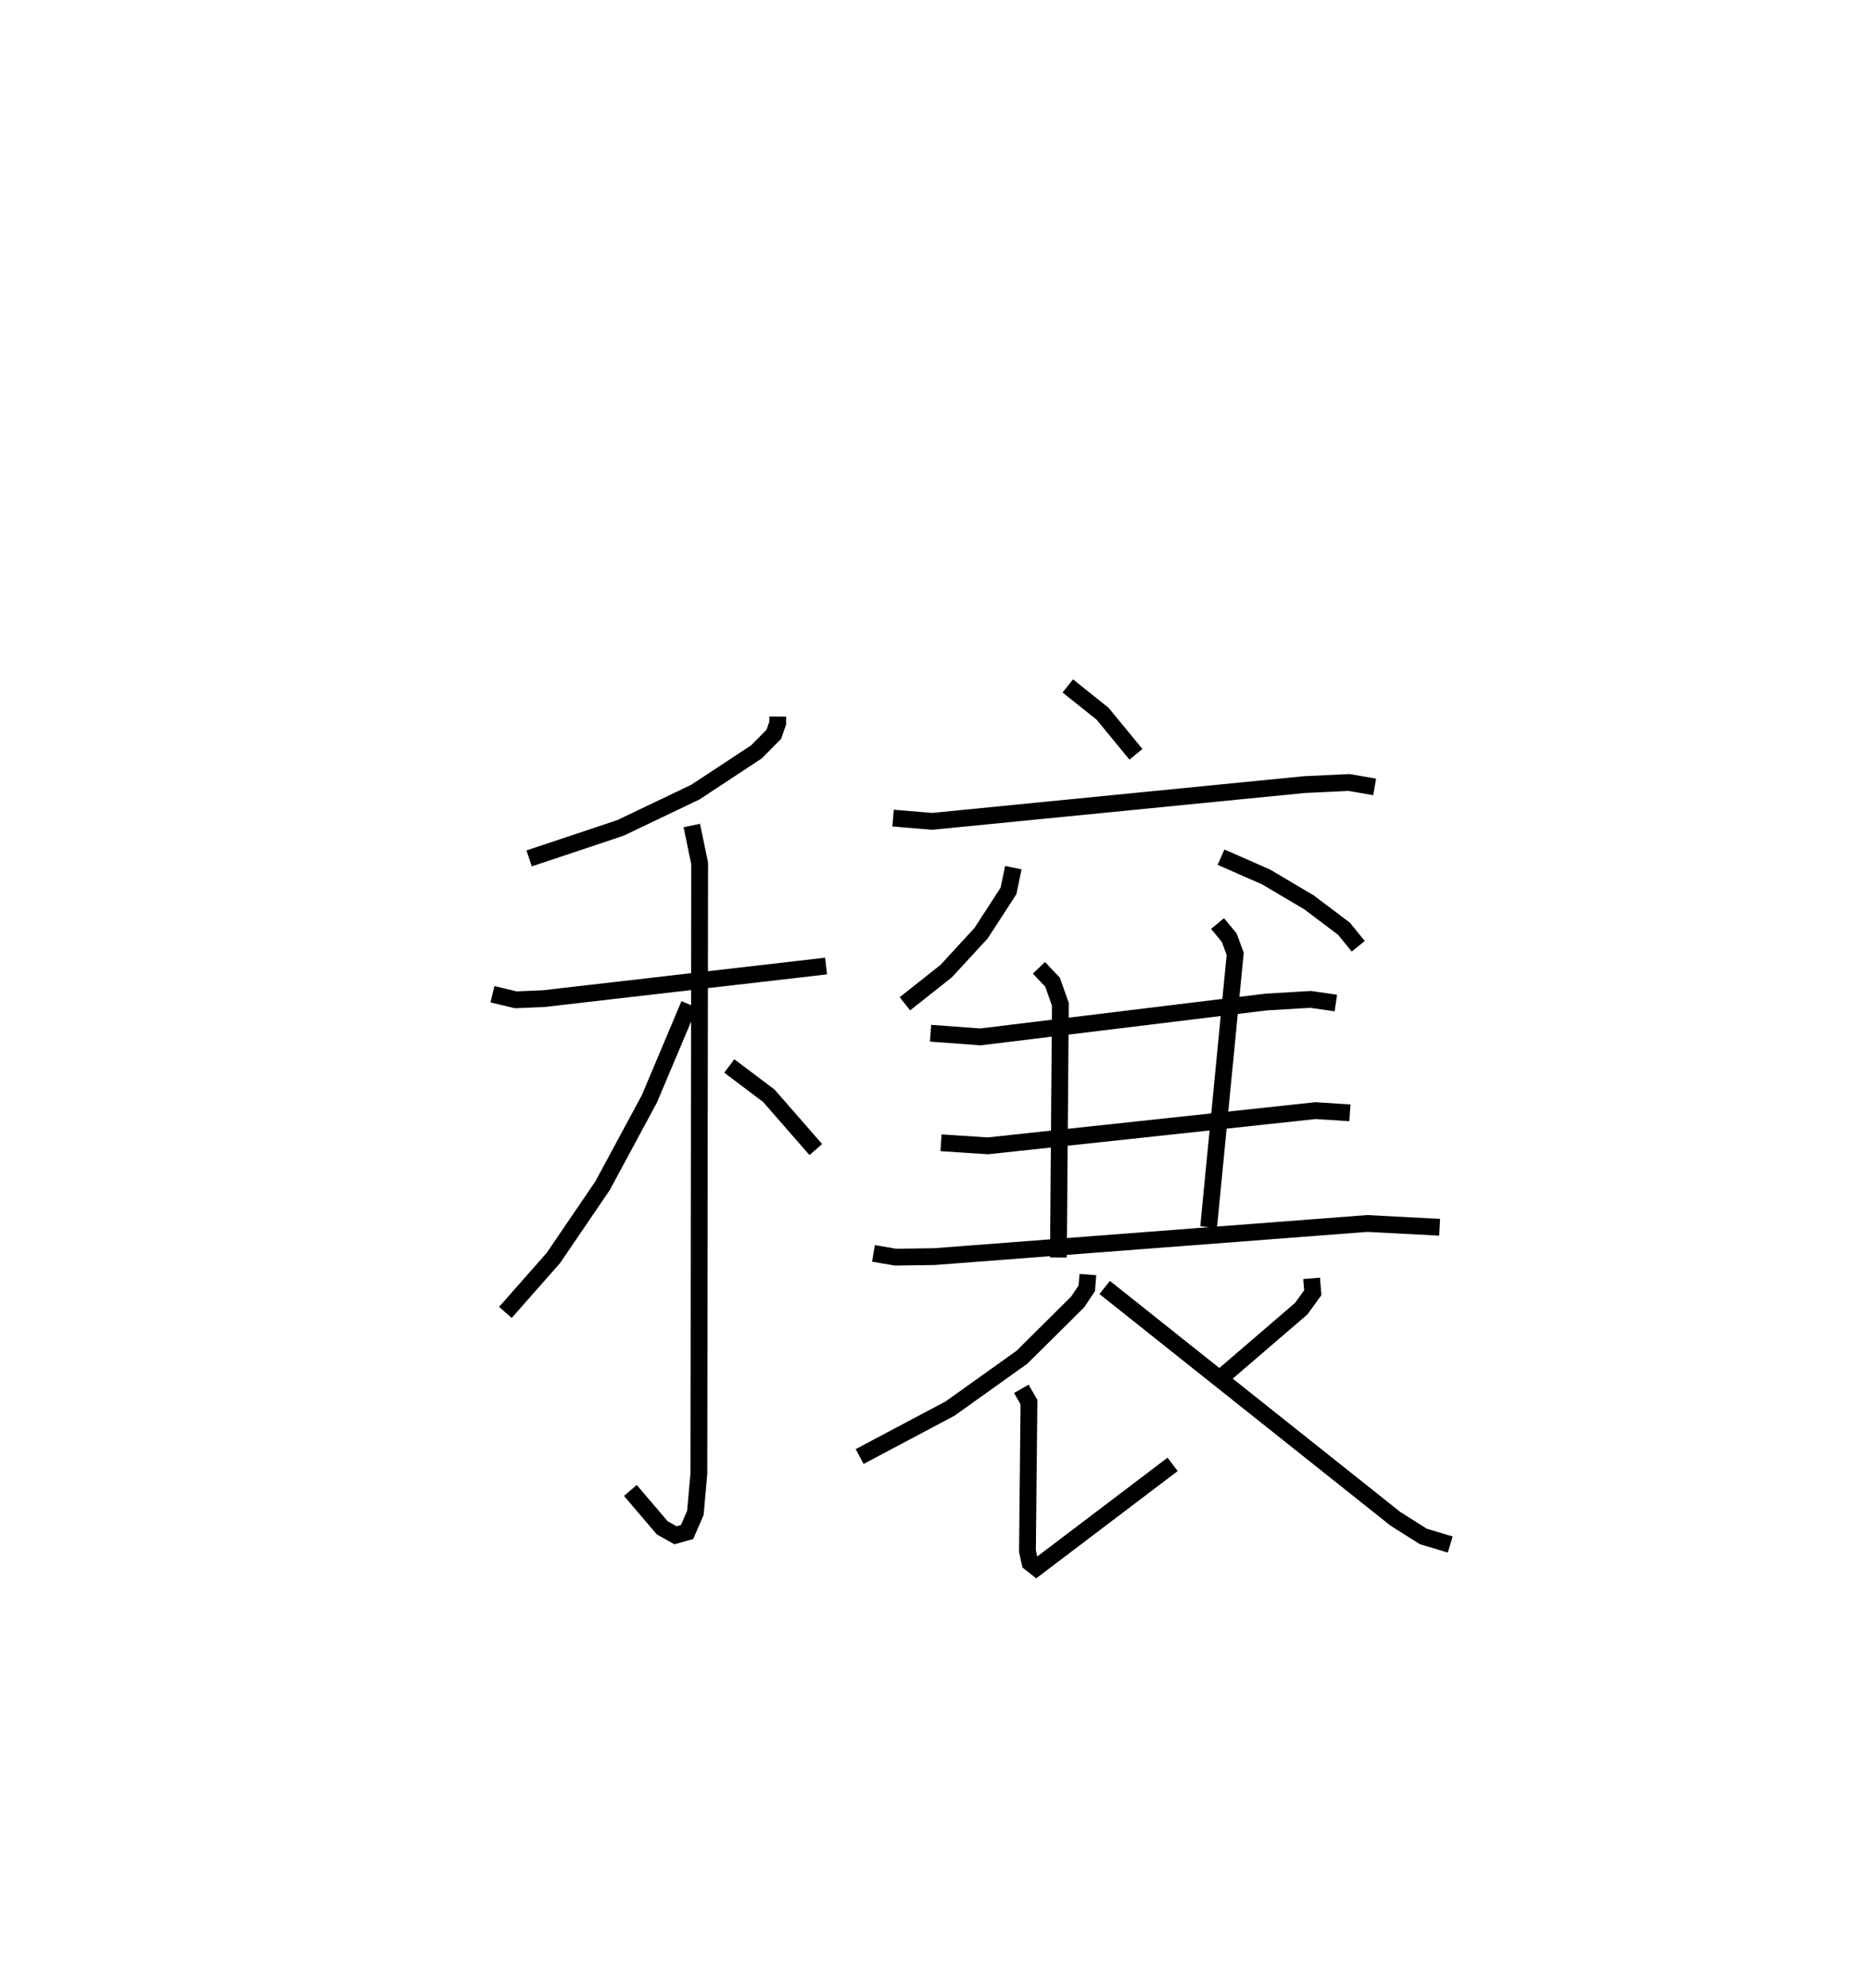 <?xml version="1.0" encoding="utf-8" ?>
<svg baseProfile="full" height="118.341" version="1.1" width="111.368" xmlns="http://www.w3.org/2000/svg" xmlns:ev="http://www.w3.org/2001/xml-events" xmlns:xlink="http://www.w3.org/1999/xlink"><defs /><rect fill="white" height="118.341" width="111.368" x="0" y="0" /><path d="M25,25 m0.0,0.0 m21.317,17.663 l-0.002,0.39 -0.229,0.664 l-1.041,1.051 -3.632,2.393 l-4.469,2.134 -5.432,1.814 m-2.184,8.086 l1.391,0.332 1.661,-0.07 l16.816,-1.941 m-7.996,-8.366 l0.468,2.258 -0.046,36.311 l-0.209,2.355 -0.494,1.14 l-0.69,0.194 -0.79,-0.445 l-1.898,-2.225 m3.505,-28.939 l-2.366,5.612 -2.792,5.181 l-2.933,4.307 -2.856,3.239 m13.333,-14.673 l2.356,1.774 2.798,3.203 m15.006,-27.603 l2.073,1.654 1.986,2.417 m-14.464,3.798 l2.338,0.193 22.159,-2.188 l2.662,-0.126 1.522,0.264 m-21.519,4.807 l-0.288,1.387 -1.632,2.515 l-2.078,2.257 -2.459,1.946 m18.827,-8.729 l2.681,1.177 2.559,1.514 l2.087,1.574 0.844,1.041 m-25.469,5.176 l2.963,0.219 17.023,-2.076 l2.649,-0.158 1.501,0.217 m-17.682,-2.097 l0.808,0.855 0.468,1.318 l-0.118,15.074 m9.478,-19.882 l0.696,0.841 0.355,0.962 l-1.582,16.268 m-15.937,-5.018 l2.788,0.182 19.52,-2.097 l2.043,0.133 m-28.375,8.368 l1.324,0.224 2.311,-0.033 l25.769,-1.972 4.313,0.225 m-20.947,2.816 l-0.064,0.814 -0.543,0.815 l-3.324,3.295 -4.283,3.058 l-5.38,2.852 m9.63,-4.03 l0.454,0.79 -0.089,8.871 l0.15,0.693 0.378,0.297 l8.117,-6.154 m8.278,-11.074 l0.07,0.854 -0.686,0.948 l-4.552,3.912 m-7.156,-5.172 l17.312,13.771 1.665,1.052 l1.602,0.481 " fill="none" stroke="black" stroke-width="1" /></svg>